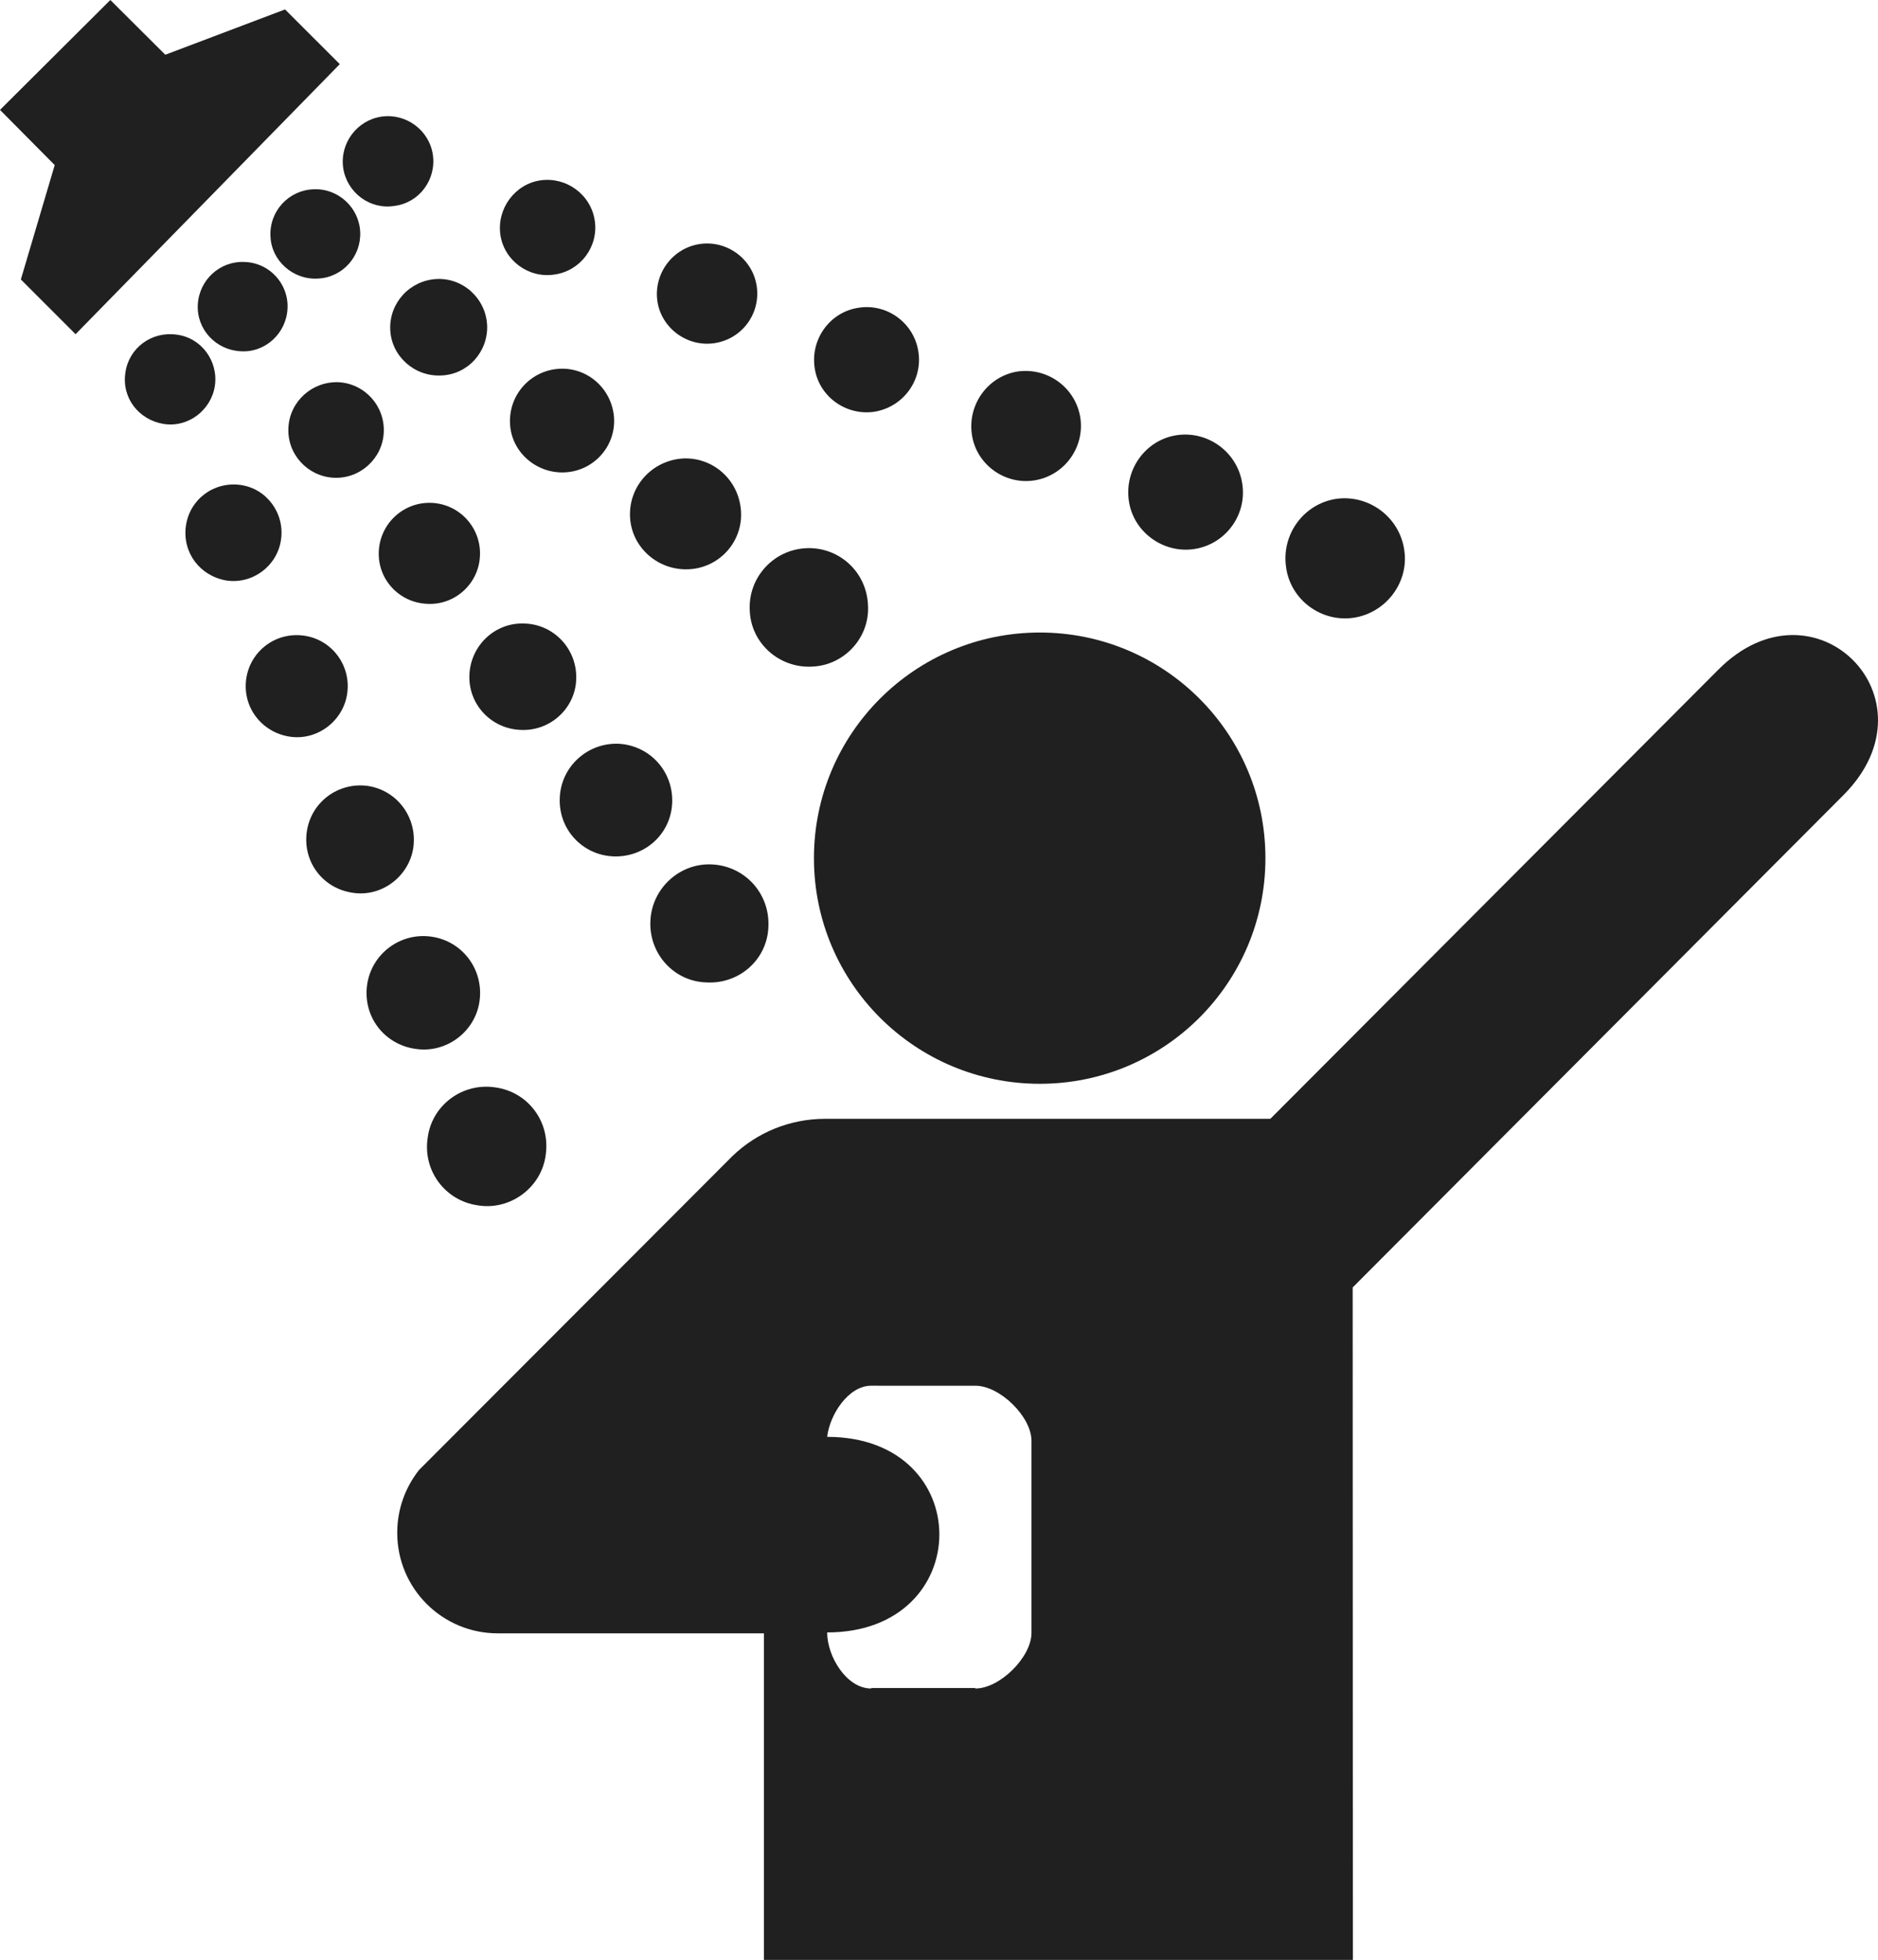 <?xml version="1.0" encoding="utf-8"?><!DOCTYPE svg PUBLIC "-//W3C//DTD SVG 1.0//EN" "http://www.w3.org/TR/2001/REC-SVG-20010904/DTD/svg10.dtd"><svg version="1.0" xmlns="http://www.w3.org/2000/svg" xmlns:xlink="http://www.w3.org/1999/xlink" x="0px" y="0px" viewBox="0 0 95.826 100" enable-background="new 0 0 95.826 100" xml:space="preserve"><path fill="#202020" d="M53.056,55.298c6.363,0,11.513-5.15,11.513-11.513c0-6.363-5.149-11.512-11.513-11.512
	s-11.524,5.15-11.524,11.513C41.531,50.149,46.692,55.298,53.056,55.298z"></path><path fill="#202020" d="M42.207,83.291c0,1.236,0.996,2.861,2.243,2.861l0.012-0.023h5.299l0.011,0.023
	c1.248,0,2.86-1.603,2.86-2.838v-9.797c0-1.236-1.612-2.814-2.86-2.814H44.45c-1.167,0-2.117,1.488-2.243,2.609l0,0l0,0
	C49.862,73.312,49.816,83.291,42.207,83.291L42.207,83.291z M37.377,58.982c1.236-1.189,2.906-1.898,4.738-1.898h22.706
	l22.854-22.912c4.888-4.921,11.295,1.465,6.397,6.386L69.021,65.689L69.031,100H38.979V83.337H25.396
	c-2.827,0-5.127-2.289-5.127-5.127c0-1.213,0.412-2.312,1.11-3.205L37.377,58.982z"></path><polygon fill="#202020" points="1.064,14.259 3.856,17.052 17.338,3.273 14.545,0.481 8.434,2.793 5.63,0 0,5.607 2.792,8.423 "></polygon><path fill="#202020" d="M21.824,58.045c-0.264,1.693,0.904,3.227,2.563,3.456c1.671,0.274,3.25-0.938,3.456-2.563
	c0.252-1.693-0.893-3.228-2.575-3.457C23.609,55.23,22.042,56.375,21.824,58.045z"></path><path fill="#202020" d="M24.467,51.087c0.229-1.602-0.858-3.067-2.449-3.296c-1.591-0.229-3.056,0.87-3.285,2.449
	c-0.229,1.625,0.87,3.043,2.449,3.274C22.762,53.766,24.25,52.645,24.467,51.087z"></path><path fill="#202020" d="M21.091,43.236c0.206-1.511-0.812-2.907-2.323-3.136c-1.511-0.206-2.896,0.824-3.113,2.334
	c-0.217,1.534,0.812,2.884,2.312,3.113C19.478,45.8,20.885,44.701,21.091,43.236z"></path><path fill="#202020" d="M17.716,35.386c0.206-1.419-0.767-2.747-2.198-2.953c-1.442-0.206-2.747,0.778-2.953,2.197
	c-0.206,1.442,0.778,2.724,2.197,2.953S17.521,36.782,17.716,35.386z"></path><path fill="#202020" d="M14.339,27.535c0.195-1.35-0.732-2.609-2.071-2.792c-1.362-0.183-2.586,0.732-2.781,2.083
	c-0.195,1.374,0.721,2.563,2.06,2.792C12.897,29.824,14.156,28.862,14.339,27.535z"></path><path fill="#202020" d="M6.397,19.02c-0.194,1.282,0.687,2.403,1.946,2.609c1.259,0.206,2.438-0.709,2.621-1.945
	c0.183-1.259-0.687-2.449-1.946-2.609C7.724,16.892,6.569,17.761,6.397,19.02z"></path><path fill="#202020" d="M33.188,46.967c0.081-1.648,1.5-2.953,3.159-2.861c1.671,0.092,2.941,1.488,2.861,3.182
	c-0.058,1.671-1.488,2.93-3.159,2.838C34.389,50.08,33.096,48.661,33.188,46.967z"></path><path fill="#202020" d="M31.288,43.694c-1.579-0.068-2.815-1.396-2.724-3.021c0.08-1.58,1.431-2.792,3.01-2.724
	c1.591,0.091,2.793,1.419,2.724,3.021C34.229,42.573,32.879,43.763,31.288,43.694z"></path><path fill="#202020" d="M26.539,37.24c-1.499-0.069-2.667-1.328-2.586-2.838c0.081-1.51,1.35-2.678,2.861-2.586
	c1.499,0.069,2.655,1.351,2.587,2.861C29.342,36.164,28.05,37.331,26.539,37.24z"></path><path fill="#202020" d="M21.778,30.808c-1.419-0.068-2.529-1.259-2.449-2.701c0.08-1.419,1.282-2.518,2.712-2.449
	c1.419,0.069,2.518,1.282,2.449,2.701C24.433,29.778,23.209,30.899,21.778,30.808z"></path><path fill="#202020" d="M17.029,24.376c-1.339-0.068-2.392-1.213-2.312-2.563c0.069-1.328,1.202-2.357,2.552-2.312
	c1.339,0.068,2.38,1.213,2.312,2.563C19.523,23.392,18.367,24.445,17.029,24.376z"></path><path fill="#202020" d="M10.093,15.541c0.068-1.259,1.133-2.243,2.403-2.174c1.259,0.046,2.243,1.122,2.174,2.38
	c-0.057,1.259-1.145,2.266-2.403,2.174C11.008,17.853,10.025,16.8,10.093,15.541z"></path><path fill="#202020" d="M41.439,34.012c-1.671,0.092-3.124-1.19-3.182-2.861c-0.092-1.694,1.225-3.113,2.896-3.182
	c1.637-0.069,3.067,1.19,3.136,2.907C44.392,32.502,43.11,33.943,41.439,34.012z"></path><path fill="#202020" d="M37.812,26.116c0.08,1.534-1.11,2.861-2.678,2.93s-2.918-1.122-2.987-2.678
	c-0.068-1.58,1.145-2.884,2.712-2.976C36.404,23.323,37.731,24.514,37.812,26.116z"></path><path fill="#202020" d="M31.334,21.355c0.069,1.442-1.053,2.678-2.518,2.747c-1.465,0.068-2.735-1.053-2.792-2.495
	c-0.069-1.488,1.076-2.724,2.541-2.792C30.007,18.746,31.254,19.867,31.334,21.355z"></path><path fill="#202020" d="M24.856,16.594c0.058,1.35-0.984,2.518-2.346,2.563c-1.362,0.068-2.541-0.984-2.598-2.335
	c-0.058-1.373,1.007-2.518,2.369-2.586C23.62,14.168,24.788,15.221,24.856,16.594z"></path><path fill="#202020" d="M13.801,12.062c-0.069-1.282,0.927-2.357,2.186-2.403c1.248-0.068,2.335,0.916,2.392,2.174
	c0.058,1.259-0.915,2.335-2.174,2.381C14.946,14.282,13.847,13.298,13.801,12.062z"></path><path fill="#202020" d="M19.466,5.951c1.248-0.183,2.438,0.688,2.621,1.946c0.184,1.259-0.687,2.449-1.957,2.609
	c-1.259,0.206-2.438-0.687-2.62-1.946C17.338,7.301,18.218,6.134,19.466,5.951z"></path><path fill="#202020" d="M30.349,11.261c0.195,1.327-0.732,2.563-2.06,2.747c-1.328,0.206-2.575-0.732-2.758-2.037
	c-0.184-1.328,0.744-2.586,2.06-2.771C28.908,9.018,30.155,9.934,30.349,11.261z"></path><path fill="#202020" d="M38.612,14.603c0.206,1.419-0.767,2.701-2.163,2.907c-1.396,0.206-2.712-0.778-2.907-2.152
	c-0.194-1.396,0.778-2.701,2.163-2.907C37.09,12.245,38.406,13.207,38.612,14.603z"></path><path fill="#202020" d="M46.864,17.967c0.217,1.465-0.801,2.815-2.266,3.044c-1.454,0.206-2.838-0.801-3.033-2.266
	c-0.206-1.465,0.801-2.838,2.254-3.044C45.284,15.473,46.658,16.503,46.864,17.967z"></path><path fill="#202020" d="M55.128,21.332c0.217,1.534-0.848,2.953-2.369,3.182c-1.522,0.229-2.965-0.847-3.17-2.358
	c-0.219-1.533,0.834-2.975,2.356-3.204C53.479,18.746,54.898,19.798,55.128,21.332z"></path><path fill="#202020" d="M63.39,24.697c0.24,1.602-0.881,3.09-2.473,3.319c-1.59,0.229-3.101-0.893-3.318-2.472
	c-0.229-1.602,0.869-3.113,2.461-3.342C61.661,21.973,63.16,23.094,63.39,24.697z"></path><path fill="#202020" d="M68.185,25.452c1.671-0.229,3.228,0.938,3.468,2.609c0.252,1.648-0.927,3.205-2.575,3.457
	c-1.658,0.251-3.238-0.916-3.456-2.586C65.382,27.26,66.525,25.704,68.185,25.452z"></path></svg>